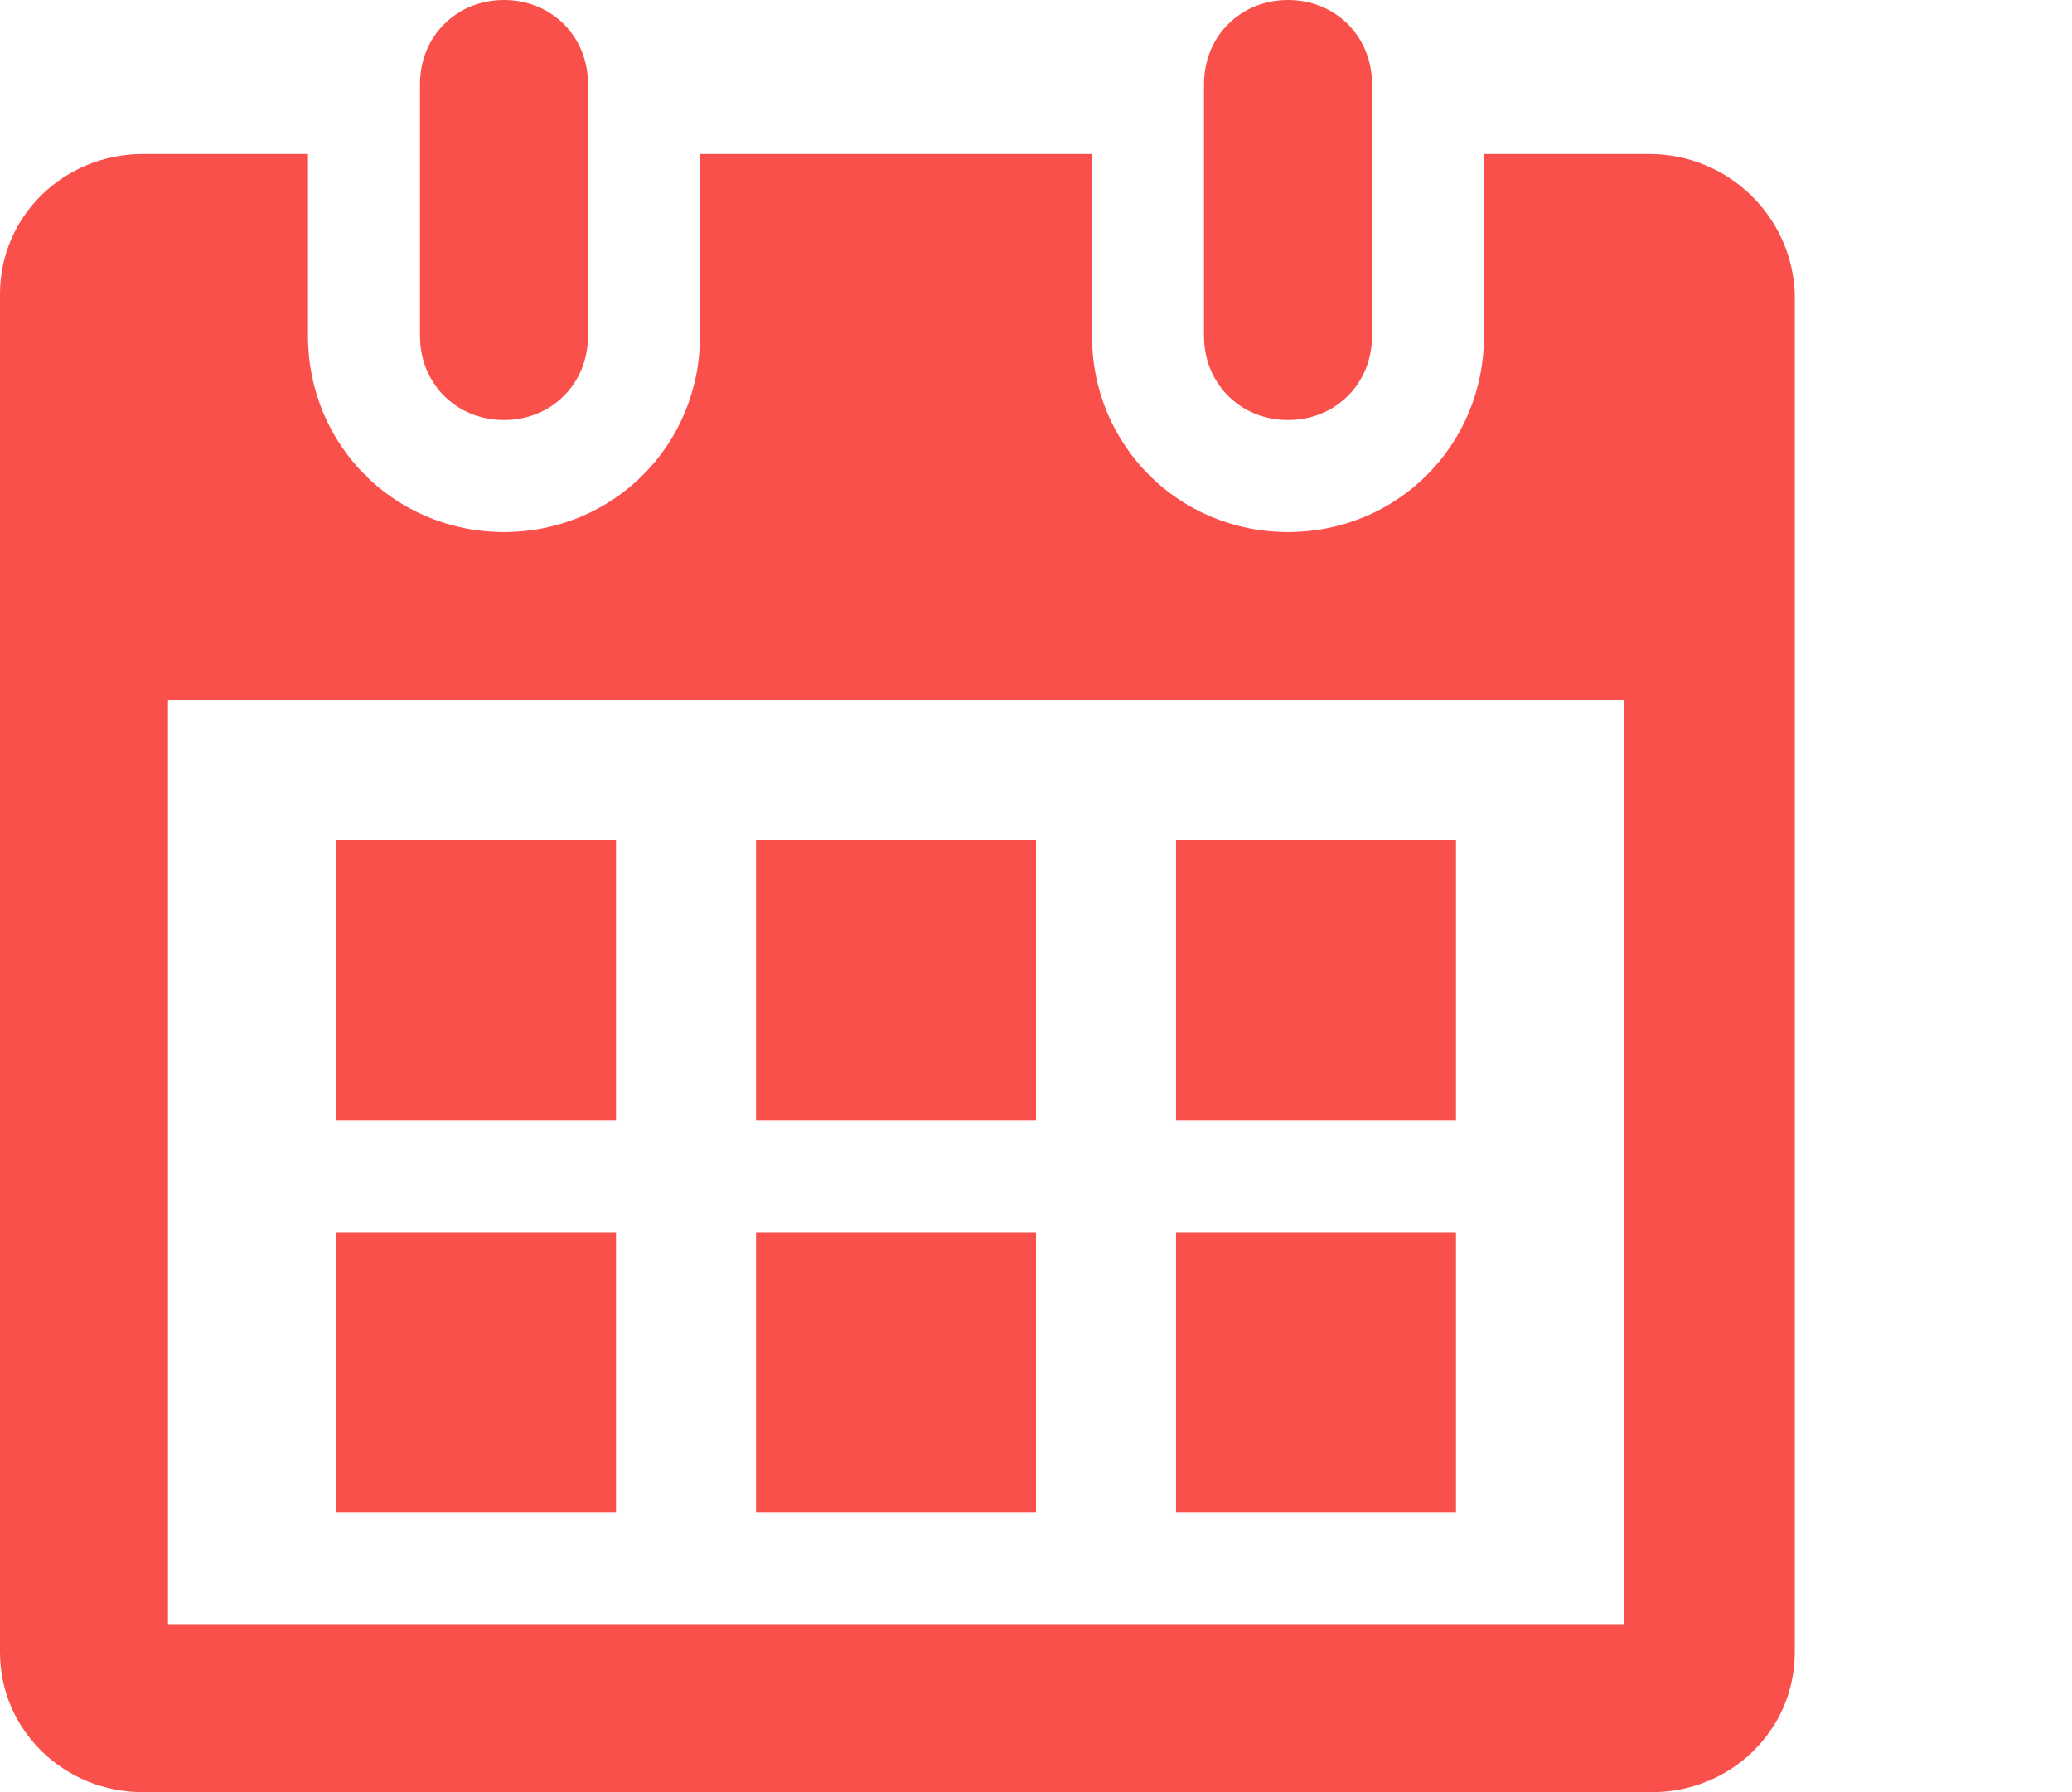 <svg xmlns="http://www.w3.org/2000/svg" viewBox="0 0 74 64"><path fill="#FA504B" d="M58.9 5.5H53V12c0 3.9-3.1 7-7 7s-7-3.1-7-7V5.5H25V12c0 3.9-3.1 7-7 7s-7-3.1-7-7V5.5H5.1c-2.8 0-5.1 2.2-5.1 5V59c0 2.8 2.3 5 5.1 5H59c2.8 0 5.1-2.2 5.1-5V10.5c-.1-2.8-2.4-5-5.2-5zM58 58H6V25h52v33z"/><path fill="#FA504B" d="M18 15c1.7 0 3-1.3 3-3V3c0-1.7-1.3-3-3-3s-3 1.3-3 3v9c0 1.7 1.3 3 3 3zM46 15c1.7 0 3-1.3 3-3V3c0-1.7-1.3-3-3-3s-3 1.3-3 3v9c0 1.7 1.3 3 3 3zM12 30h10v10H12zM12 44h10v10H12zM27 30h10v10H27zM27 44h10v10H27zM42 30h10v10H42zM42 44h10v10H42z"/></svg>